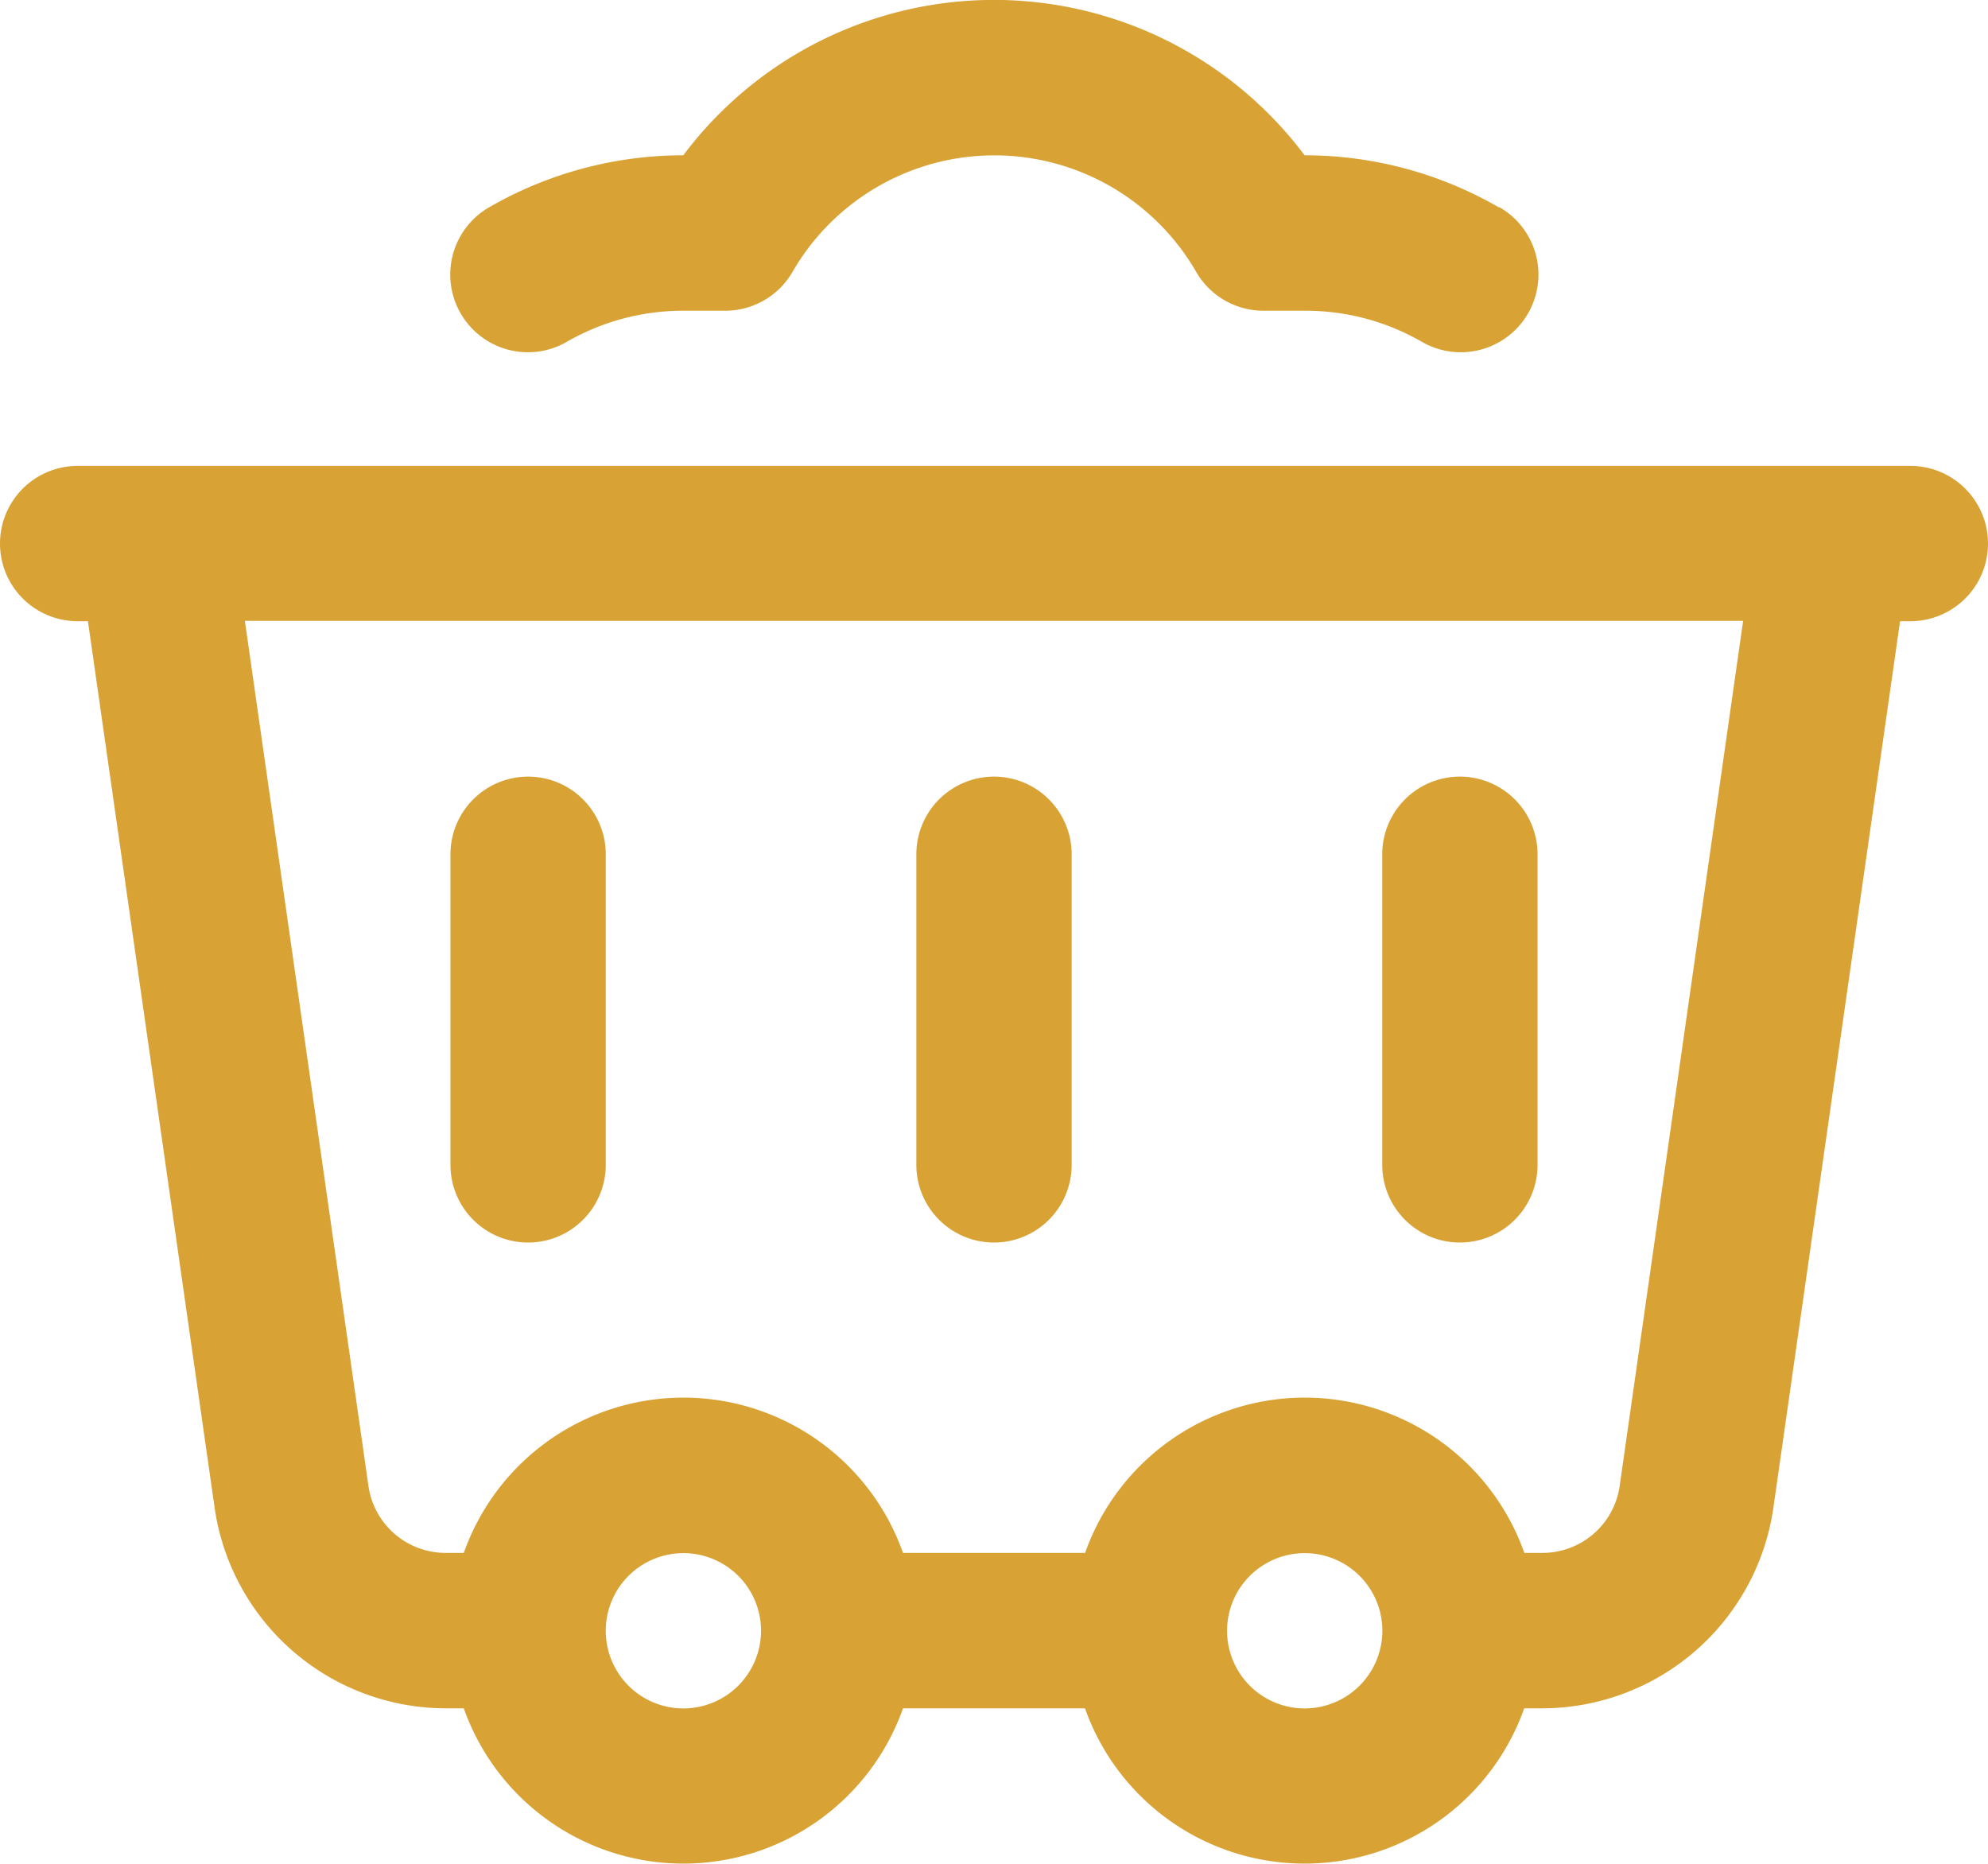 <svg xmlns="http://www.w3.org/2000/svg" width="17" height="15.938" viewBox="0 0 17 15.938">
  <g id="Group_353" data-name="Group 353" transform="translate(0 -16)">
    <g id="Group_88" data-name="Group 88" transform="translate(0 16)">
      <path id="Path_71" data-name="Path 71" d="M16.336,136H.664a.664.664,0,1,0,0,1.328H.752l1.084,7.586a2,2,0,0,0,1.972,1.71h.158a1.992,1.992,0,0,0,3.756,0H9.278a1.992,1.992,0,0,0,3.756,0h.158a2,2,0,0,0,1.972-1.71l1.084-7.586h.088a.664.664,0,0,0,0-1.328ZM5.844,146.625a.664.664,0,1,1,.664-.664A.665.665,0,0,1,5.844,146.625Zm5.313,0a.664.664,0,1,1,.664-.664A.665.665,0,0,1,11.156,146.625Zm2.693-1.9a.667.667,0,0,1-.657.57h-.158a1.992,1.992,0,0,0-3.756,0H7.722a1.992,1.992,0,0,0-3.756,0H3.808a.667.667,0,0,1-.657-.57l-1.057-7.4H14.906Z" transform="translate(0 -132.016)" fill="#d8a235"/>
      <path id="Path_72" data-name="Path 72" d="M236.664,219.984a.664.664,0,0,0,.664-.664v-2.656a.664.664,0,0,0-1.328,0v2.656A.664.664,0,0,0,236.664,219.984Z" transform="translate(-228.164 -209.359)" fill="#d8a235"/>
      <path id="Path_73" data-name="Path 73" d="M356.664,219.984a.664.664,0,0,0,.664-.664v-2.656a.664.664,0,1,0-1.328,0v2.656A.664.664,0,0,0,356.664,219.984Z" transform="translate(-344.18 -209.359)" fill="#d8a235"/>
      <path id="Path_74" data-name="Path 74" d="M116.664,219.984a.664.664,0,0,0,.664-.664v-2.656a.664.664,0,0,0-1.328,0v2.656A.664.664,0,0,0,116.664,219.984Z" transform="translate(-112.148 -209.359)" fill="#d8a235"/>
      <path id="Path_75" data-name="Path 75" d="M124.962,17.773a3.32,3.32,0,0,0-1.661-.445,3.32,3.32,0,0,0-5.313,0,3.32,3.32,0,0,0-1.661.445.664.664,0,1,0,.665,1.15,1.99,1.99,0,0,1,1-.266h.355a.664.664,0,0,0,.575-.332,1.993,1.993,0,0,1,3.452,0,.664.664,0,0,0,.575.332h.355a1.99,1.99,0,0,1,1,.266.664.664,0,1,0,.665-1.15Z" transform="translate(-112.145 -16)" fill="#d8a235"/>
    </g>
  </g>
</svg>

